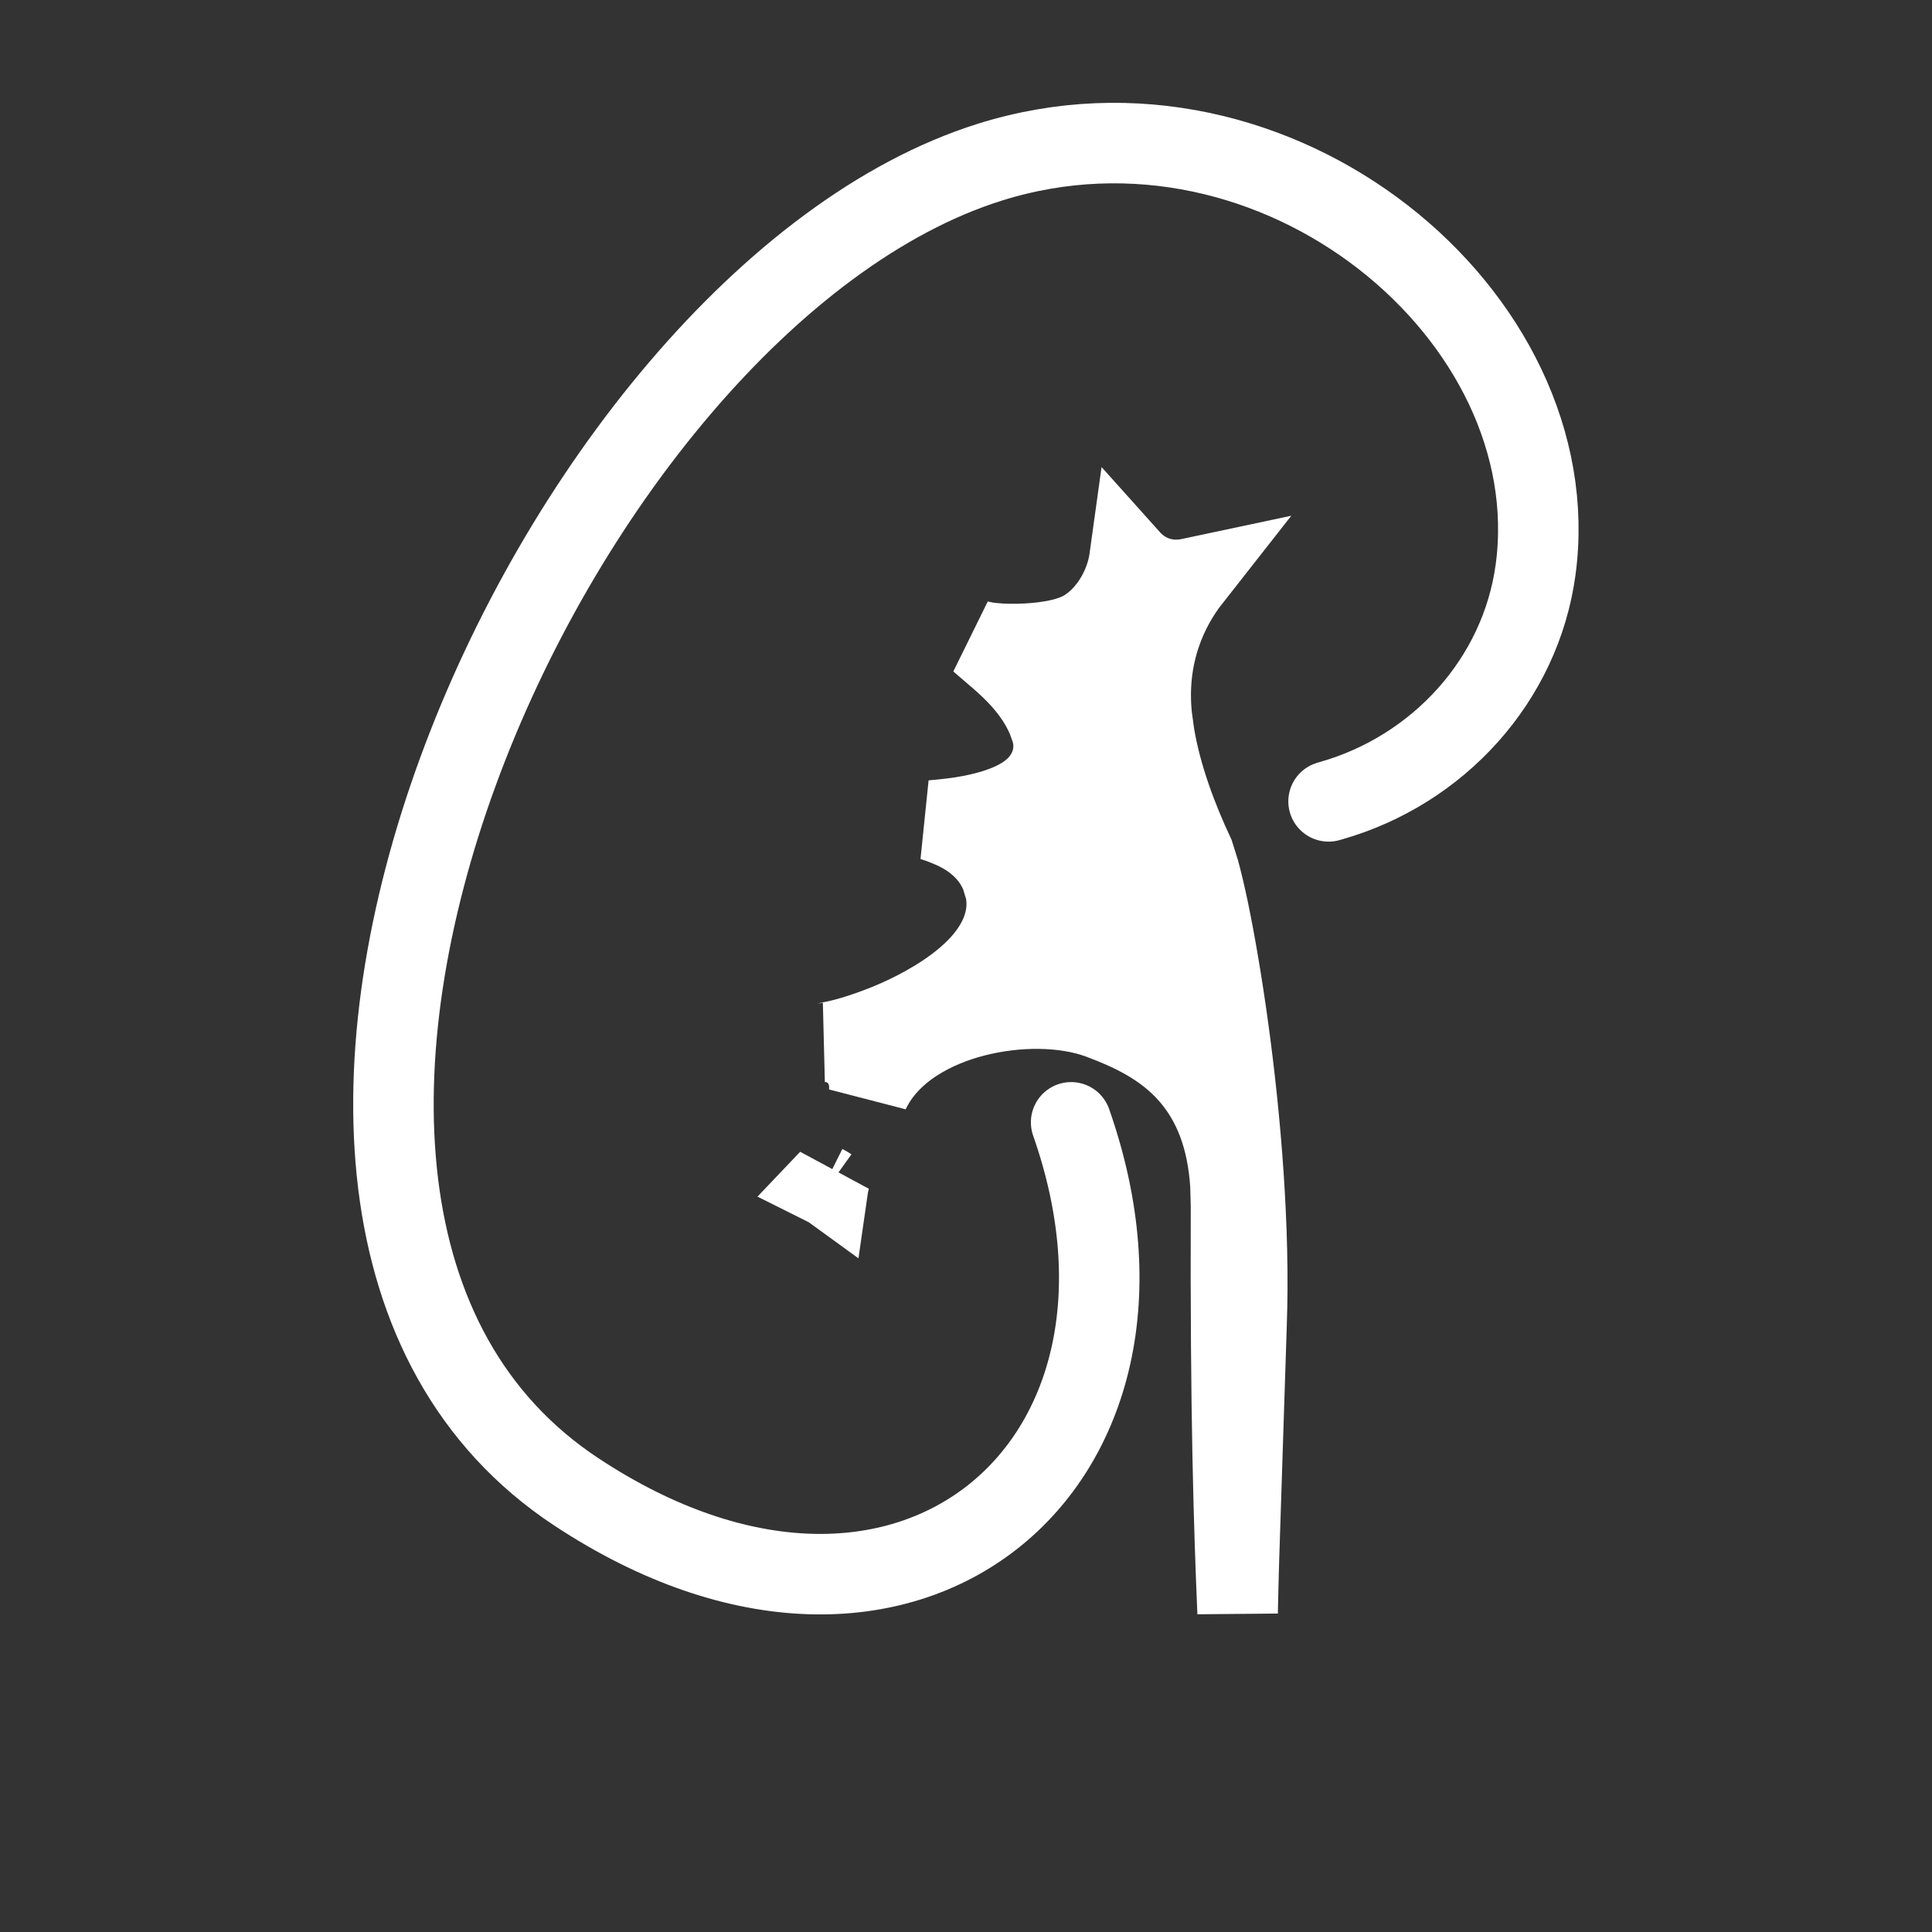 <svg width="24" height="24" viewBox="0 0 24 24" fill="none" xmlns="http://www.w3.org/2000/svg">
<rect x="0" y="0" width="24" height="24" fill="#333333" stroke="none"/>
<path d="M14.032 6.934C14.015 7.057 13.98 7.174 13.935 7.277C13.86 7.449 13.741 7.624 13.578 7.754L13.506 7.807C13.363 7.901 13.186 7.941 13.071 7.961C12.936 7.985 12.788 7.997 12.648 8C12.511 8.003 12.365 7.997 12.235 7.976C12.214 7.972 12.192 7.966 12.168 7.961C12.21 7.997 12.254 8.037 12.306 8.08C12.388 8.15 12.482 8.23 12.573 8.319C12.732 8.475 12.903 8.676 13.012 8.939L13.054 9.056L13.055 9.057C13.112 9.239 13.095 9.43 13.004 9.598C12.922 9.748 12.801 9.845 12.702 9.905C12.509 10.024 12.265 10.09 12.06 10.13C11.905 10.16 11.739 10.178 11.579 10.192C11.642 10.211 11.708 10.235 11.775 10.263C11.995 10.352 12.3 10.529 12.438 10.885L12.487 11.048C12.542 11.312 12.469 11.55 12.363 11.731C12.261 11.909 12.115 12.057 11.972 12.176C11.684 12.414 11.318 12.604 11.016 12.726C10.722 12.843 10.504 12.907 10.321 12.942C10.315 12.944 10.308 12.943 10.302 12.944L10.347 12.949C10.489 12.975 10.622 13.057 10.707 13.188C10.78 13.3 10.796 13.413 10.799 13.477C10.8 13.508 10.8 13.539 10.798 13.568C11.048 13.035 11.619 12.752 12.107 12.627C12.618 12.496 13.216 12.487 13.677 12.661C14.026 12.793 14.453 12.979 14.778 13.352C15.075 13.693 15.248 14.139 15.285 14.721L15.292 14.979C15.283 17.554 15.329 18.973 15.374 20.032C15.379 19.823 15.383 19.609 15.39 19.389L15.485 16.455C15.528 15.271 15.414 13.905 15.258 12.769C15.18 12.202 15.093 11.699 15.013 11.312C14.97 11.106 14.931 10.947 14.9 10.831L14.832 10.614C14.627 10.175 14.427 9.653 14.339 9.125L14.308 8.898C14.23 8.13 14.505 7.552 14.795 7.183C14.687 7.206 14.575 7.212 14.461 7.189C14.278 7.153 14.146 7.058 14.059 6.968C14.049 6.957 14.041 6.944 14.032 6.934ZM10.308 14.646C10.285 14.671 10.263 14.697 10.24 14.721C10.256 14.729 10.272 14.736 10.286 14.746C10.291 14.711 10.3 14.678 10.308 14.646Z" fill="white" stroke="white"/>
<path d="M13.306 13.942C14.805 18.212 11.24 21.227 7.16 18.533C1.825 15.012 6.851 3.725 12.295 2.015C15.862 0.894 19.499 3.932 19.076 7.075C18.891 8.445 17.87 9.566 16.535 9.946C16.525 9.949 16.514 9.951 16.504 9.955" stroke="white" stroke-linecap="round" stroke-linejoin="round"/>
</svg>
